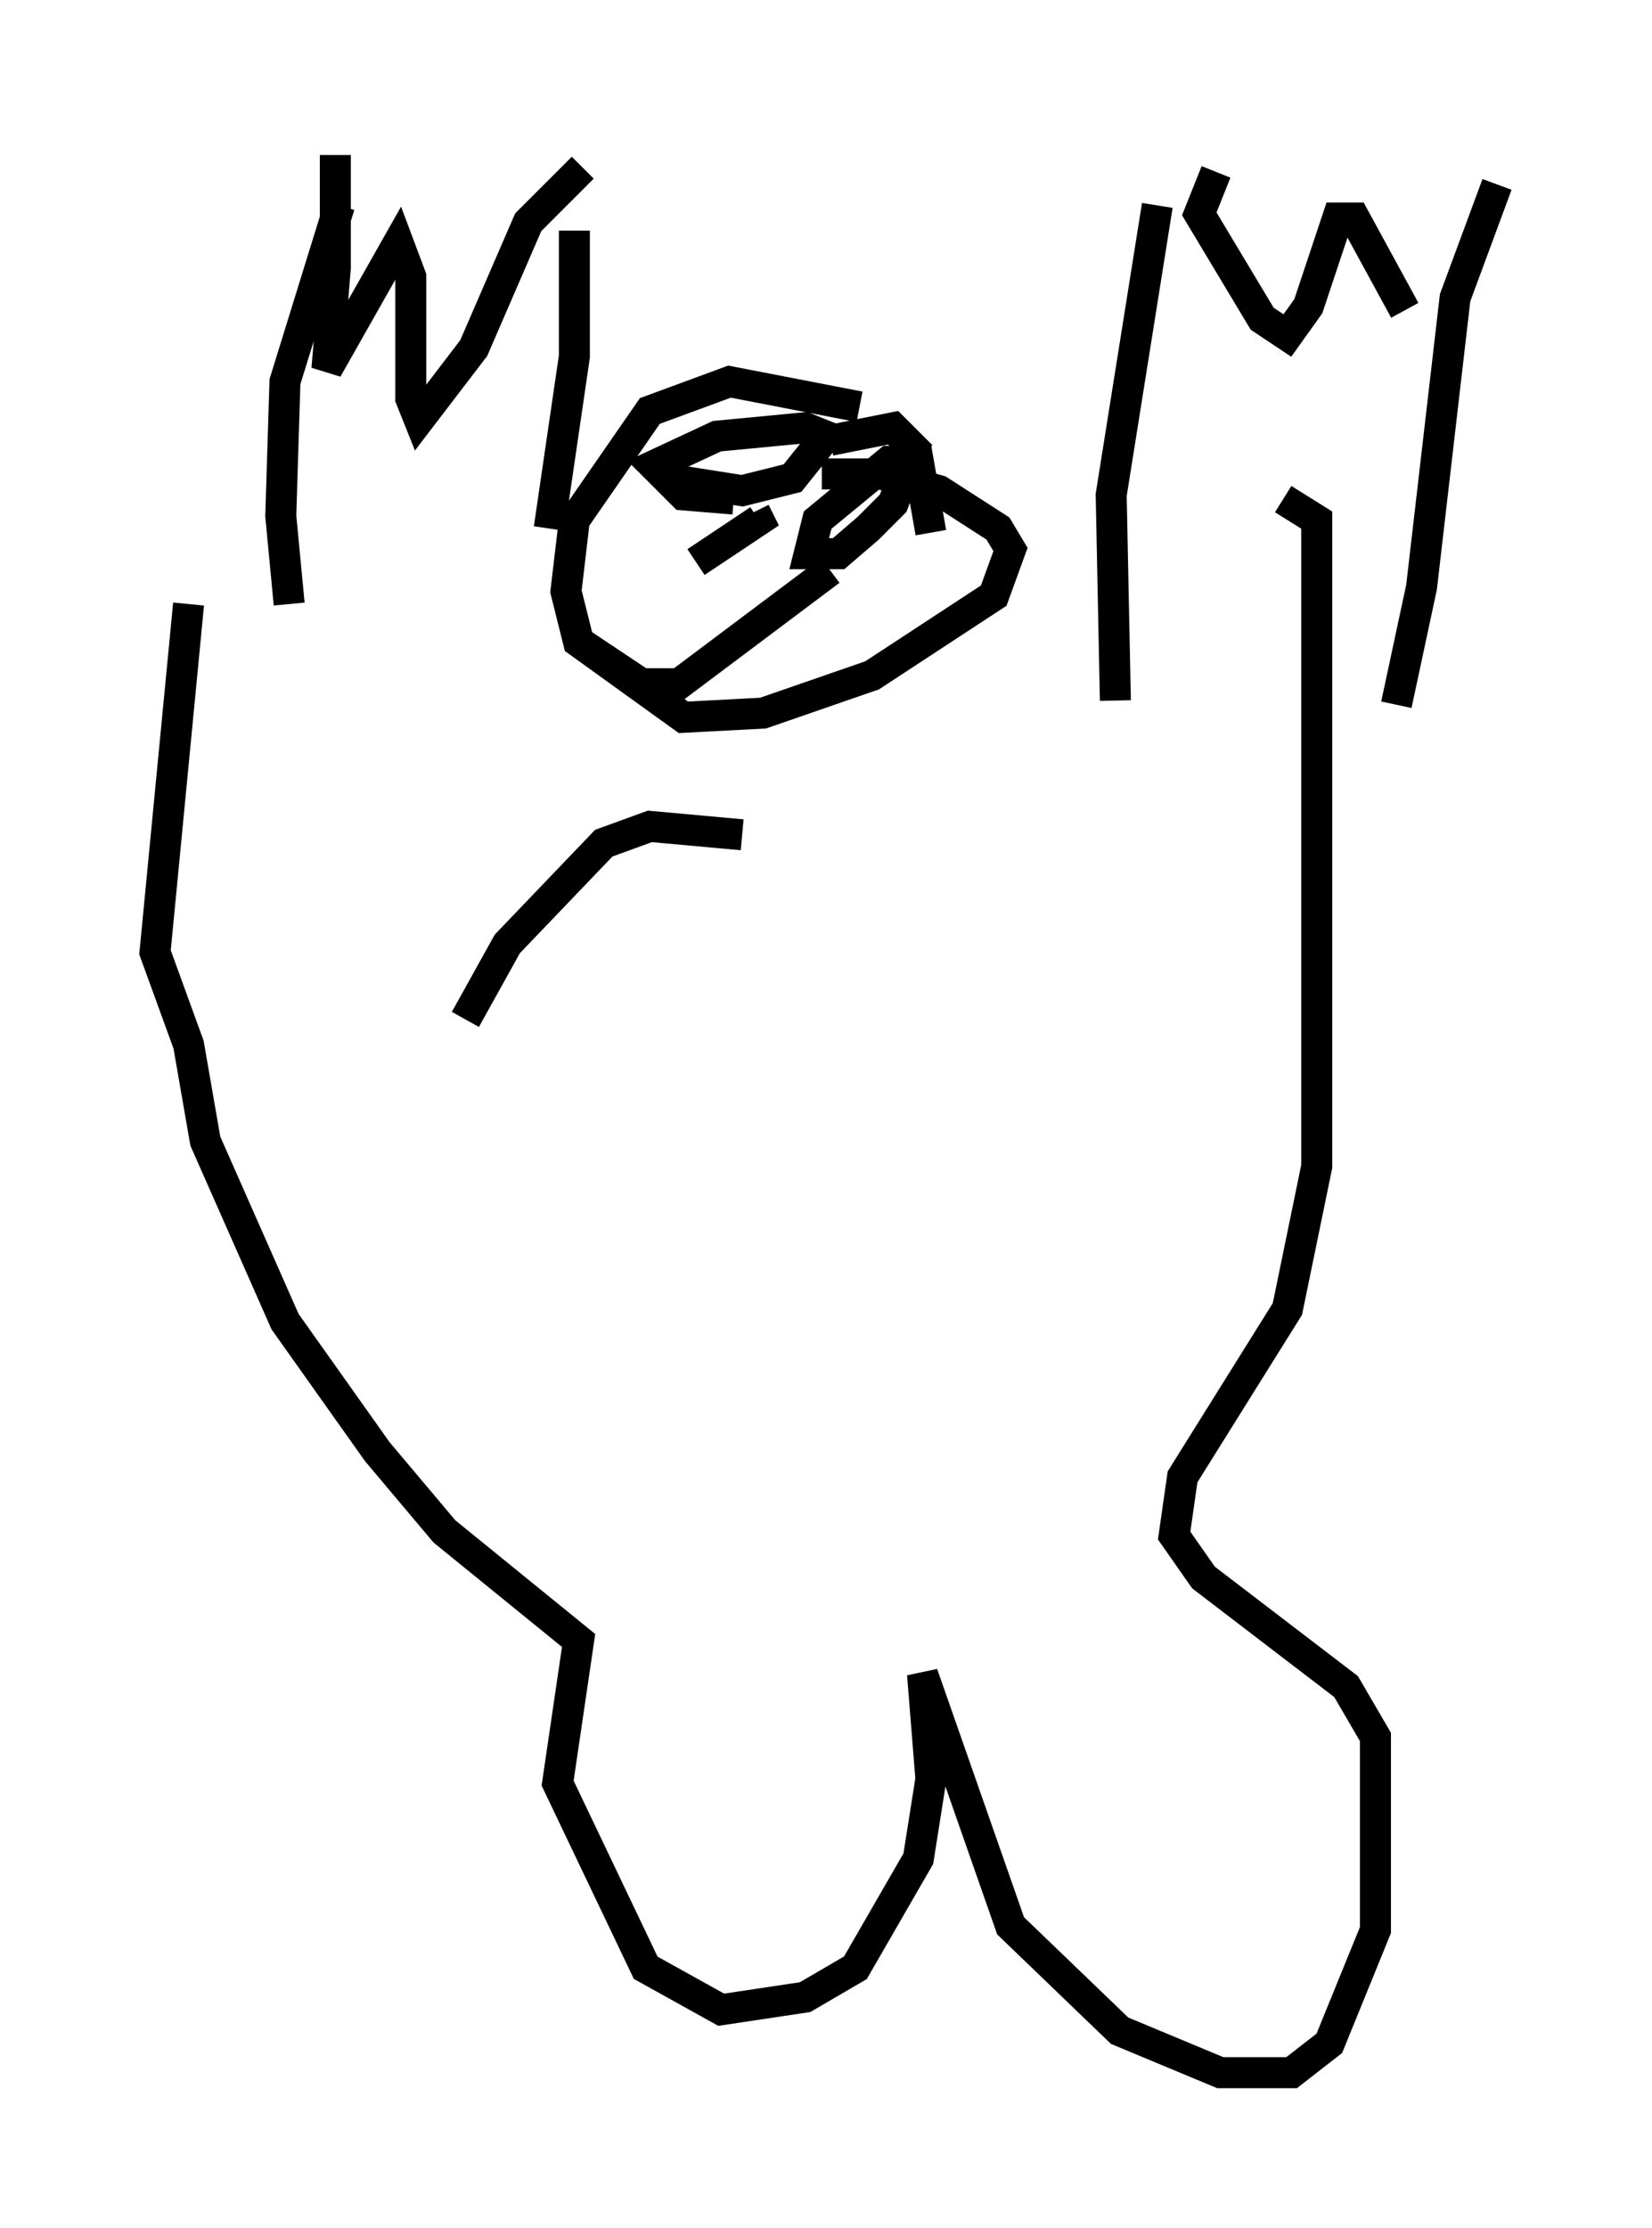 <?xml version="1.0" encoding="utf-8" ?>
<svg baseProfile="full" height="71.84" version="1.1" width="53.301" xmlns="http://www.w3.org/2000/svg" xmlns:ev="http://www.w3.org/2001/xml-events" xmlns:xlink="http://www.w3.org/1999/xlink"><defs /><rect fill="white" height="71.84" width="53.301" x="0" y="0" /><path d="M17.72, 21.509 m0.0, -4.465 l0.812, -5.548 0.0, -4.059 m-9.202, 12.043 l-0.271, -2.842 0.135, -4.33 l1.759, -5.683 m25.034, 15.967 l-0.135, -6.631 1.488, -9.337 m7.713, 16.103 l0.812, -3.789 1.083, -9.337 l1.353, -3.654 m-20.568, 7.172 l-4.195, -0.812 -2.571, 0.947 l-2.436, 3.518 -0.271, 2.3 l0.406, 1.624 3.383, 2.436 l2.571, -0.135 3.518, -1.218 l3.924, -2.571 0.541, -1.488 l-0.406, -0.677 -1.894, -1.218 l-1.894, -0.541 -1.894, 0.0 m-4.059, 2.842 l2.03, -1.353 -0.135, -0.271 m-2.977, -1.083 l2.571, 0.406 1.624, -0.406 l1.083, -1.353 -0.677, -0.271 l-2.842, 0.271 -2.03, 0.947 l0.947, 0.947 1.624, 0.135 m6.36, 1.083 l-0.406, -2.3 -0.947, 0.0 l-2.3, 1.894 -0.271, 1.083 l0.947, 0.0 0.947, -0.812 l0.812, -0.812 0.677, -1.759 l-0.677, -0.677 -2.03, 0.406 m-8.119, 6.495 l2.03, 1.353 1.218, 0.0 l4.871, -3.654 m-15.967, -13.396 l0.0, 3.654 -0.271, 3.248 l2.3, -4.059 0.406, 1.083 l0.0, 3.924 0.271, 0.677 l1.759, -2.3 1.759, -4.059 l1.759, -1.759 m20.433, 0.135 l-0.541, 1.353 2.03, 3.383 l0.812, 0.541 0.677, -0.947 l0.947, -2.842 0.541, 0.0 l1.624, 2.977 m-39.918, 10.69 l0.0, 0.0 m0.677, -1.218 l-1.083, 11.231 1.083, 2.977 l0.541, 3.112 2.571, 5.819 l2.977, 4.195 2.165, 2.571 l4.33, 3.518 -0.677, 4.601 l2.842, 5.954 2.436, 1.353 l2.706, -0.406 1.624, -0.947 l2.03, -3.518 0.406, -2.571 l-0.271, -3.383 2.842, 8.119 l3.518, 3.383 3.248, 1.353 l2.3, 0.0 1.218, -0.947 l1.488, -3.654 0.0, -6.225 l-0.947, -1.624 -4.601, -3.518 l-0.947, -1.353 0.271, -1.894 l3.383, -5.413 0.947, -4.601 l0.0, -20.839 -1.083, -0.677 m-17.456, 10.825 l-2.977, -0.271 -1.488, 0.541 l-3.112, 3.248 -1.353, 2.436 " fill="none" stroke="black" stroke-width="1" /></svg>